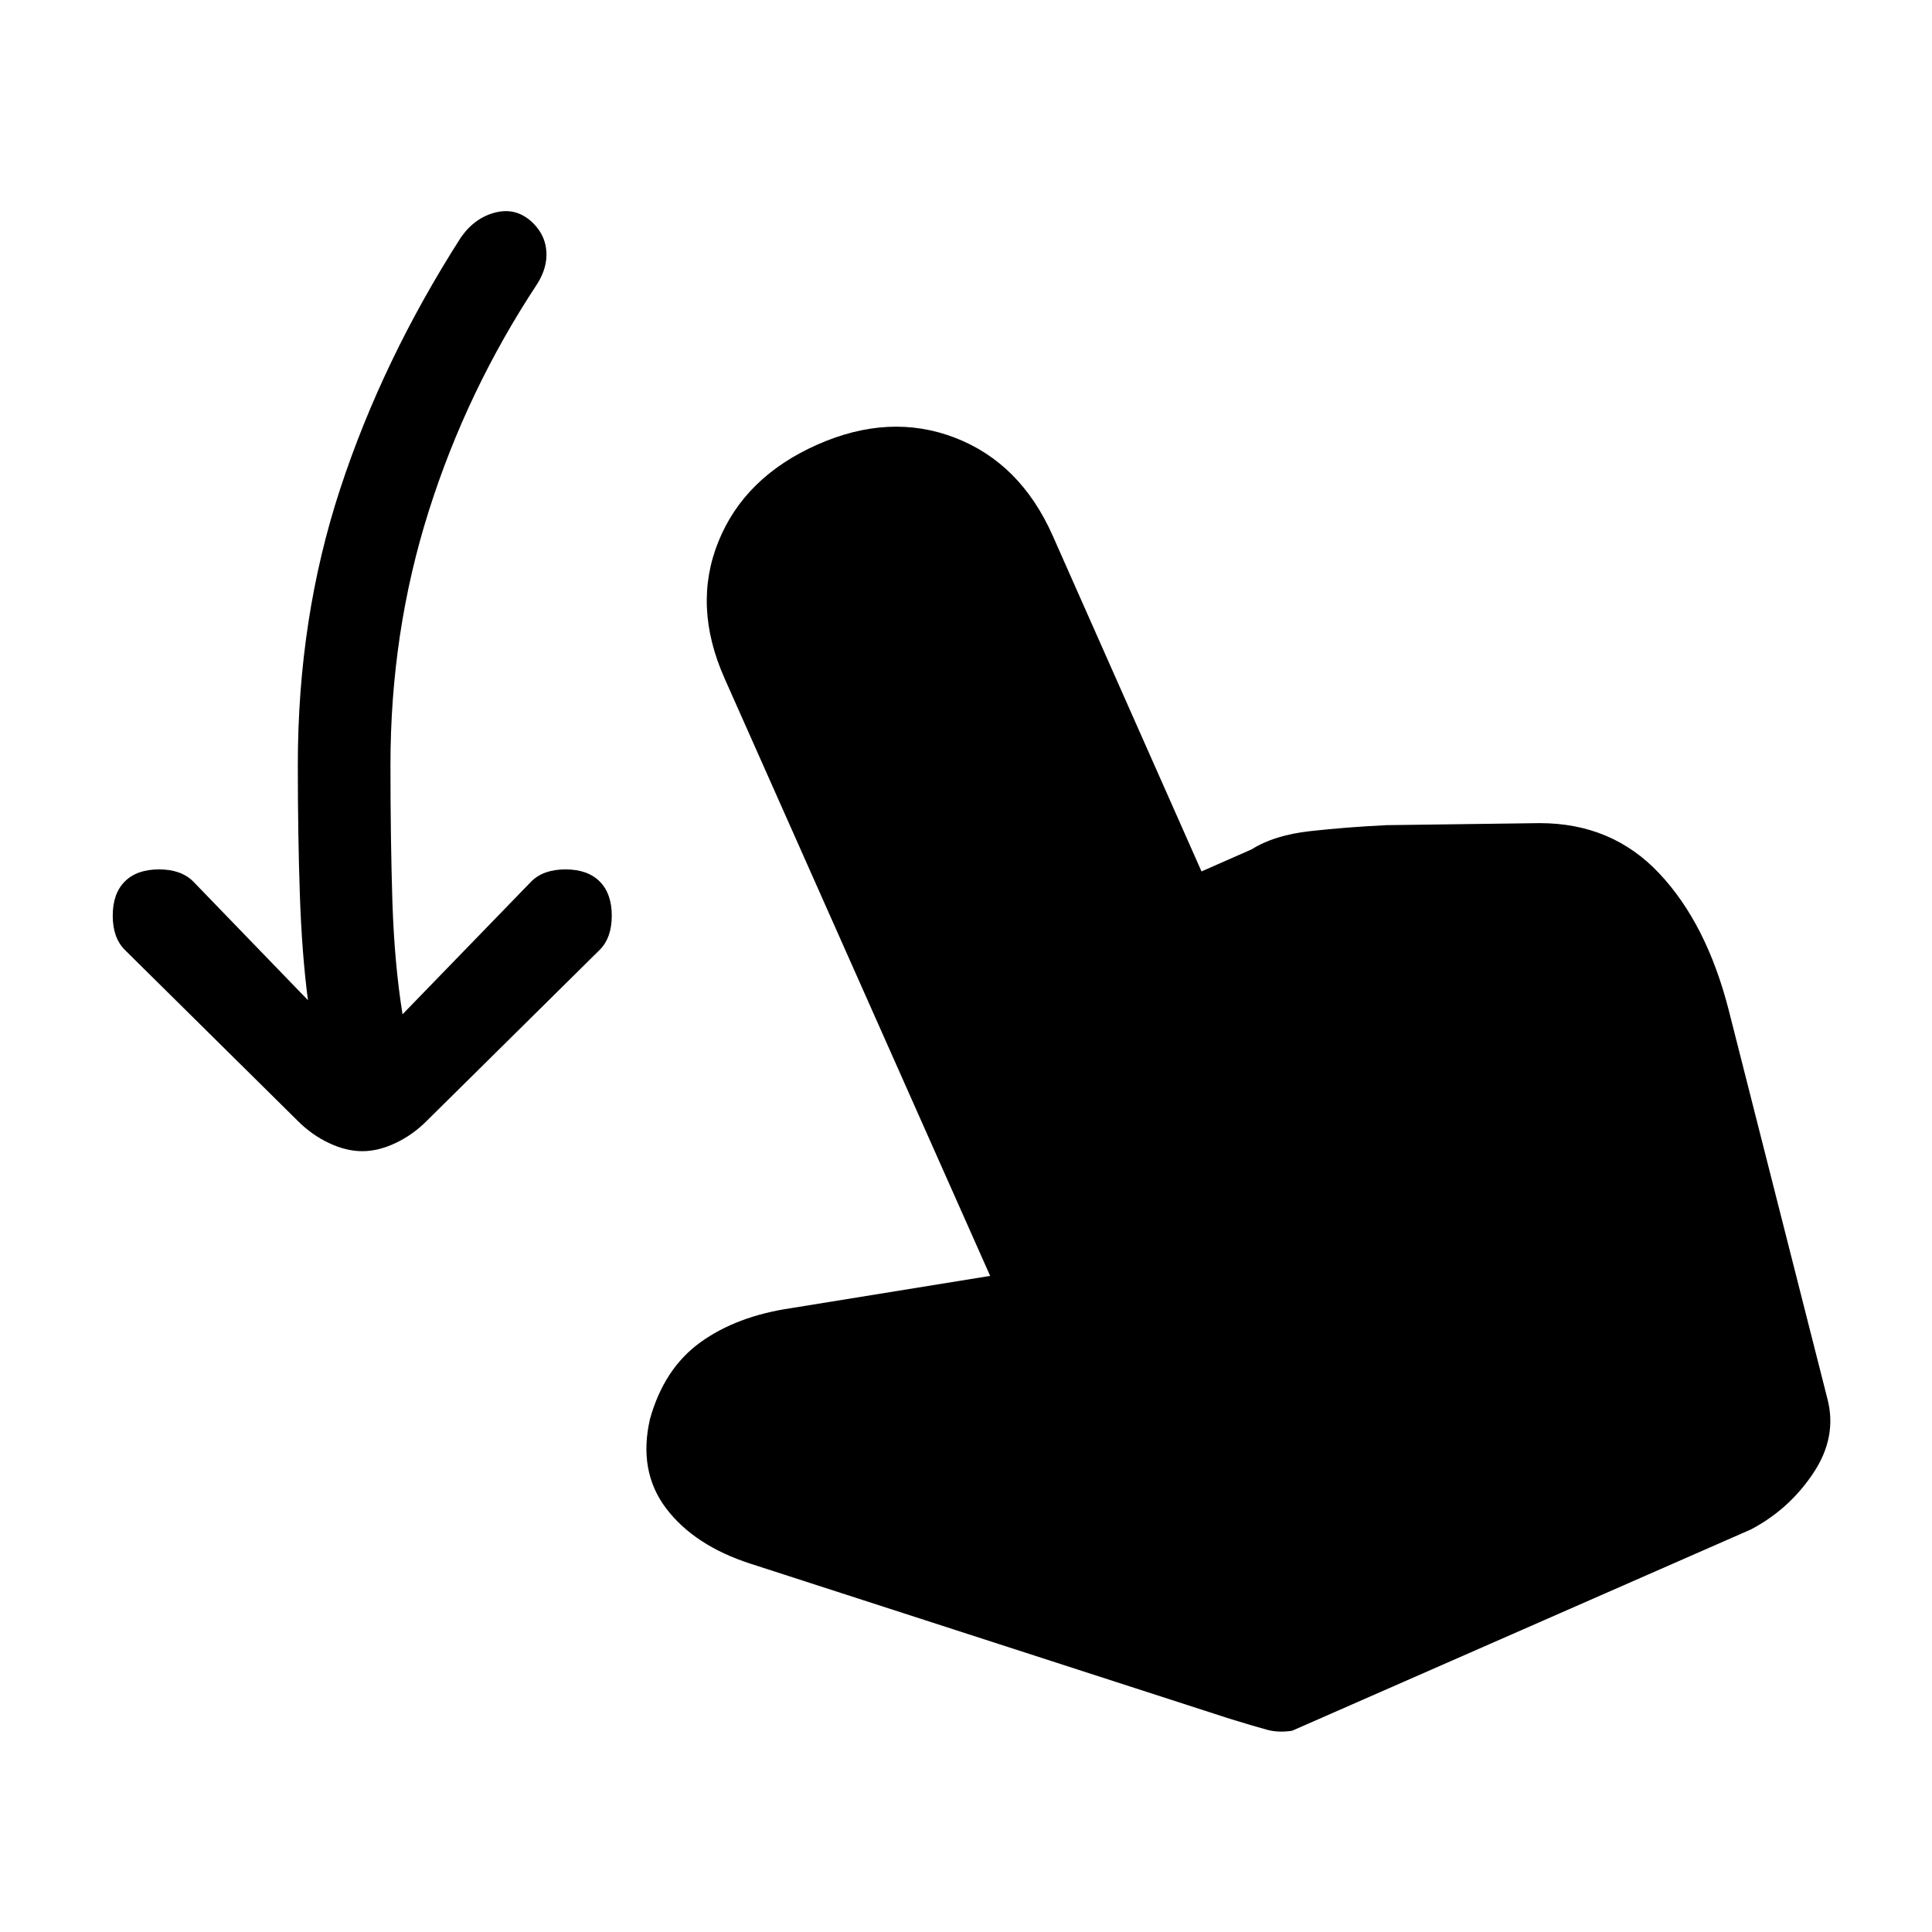 <svg xmlns="http://www.w3.org/2000/svg" height="20" width="20"><path d="M3.75 11.917q-.167 0-.344-.084-.177-.083-.323-.229L1.292 9.833q-.125-.125-.125-.354 0-.229.125-.354Q1.417 9 1.646 9q.229 0 .354.125l1.188 1.229q-.063-.479-.084-1.094-.021-.614-.021-1.343 0-1.521.438-2.854.437-1.334 1.25-2.605.146-.208.364-.26.219-.052.386.114.125.126.135.292.011.167-.094.334-.729 1.104-1.124 2.354-.396 1.25-.396 2.625 0 .771.02 1.416.021.646.105 1.167L5.5 9.125Q5.625 9 5.854 9q.229 0 .354.125.125.125.125.354 0 .229-.125.354l-1.791 1.771q-.146.146-.323.229-.177.084-.344.084Zm8.979 5.875-4.958-1.604q-.583-.188-.875-.573-.292-.386-.167-.927.146-.521.521-.792t.938-.354l2.062-.334L7.5 7.021q-.333-.75-.062-1.417.27-.666 1.02-1 .75-.333 1.427-.073.677.261 1.011 1.011l1.542 3.479.52-.229q.23-.146.604-.188.376-.042.792-.062l1.584-.021q.75 0 1.239.521.49.52.719 1.416l1.021 4.021q.104.396-.146.771t-.646.583l-4.75 2.084q-.146.021-.26-.011-.115-.031-.386-.114Z"/></svg>